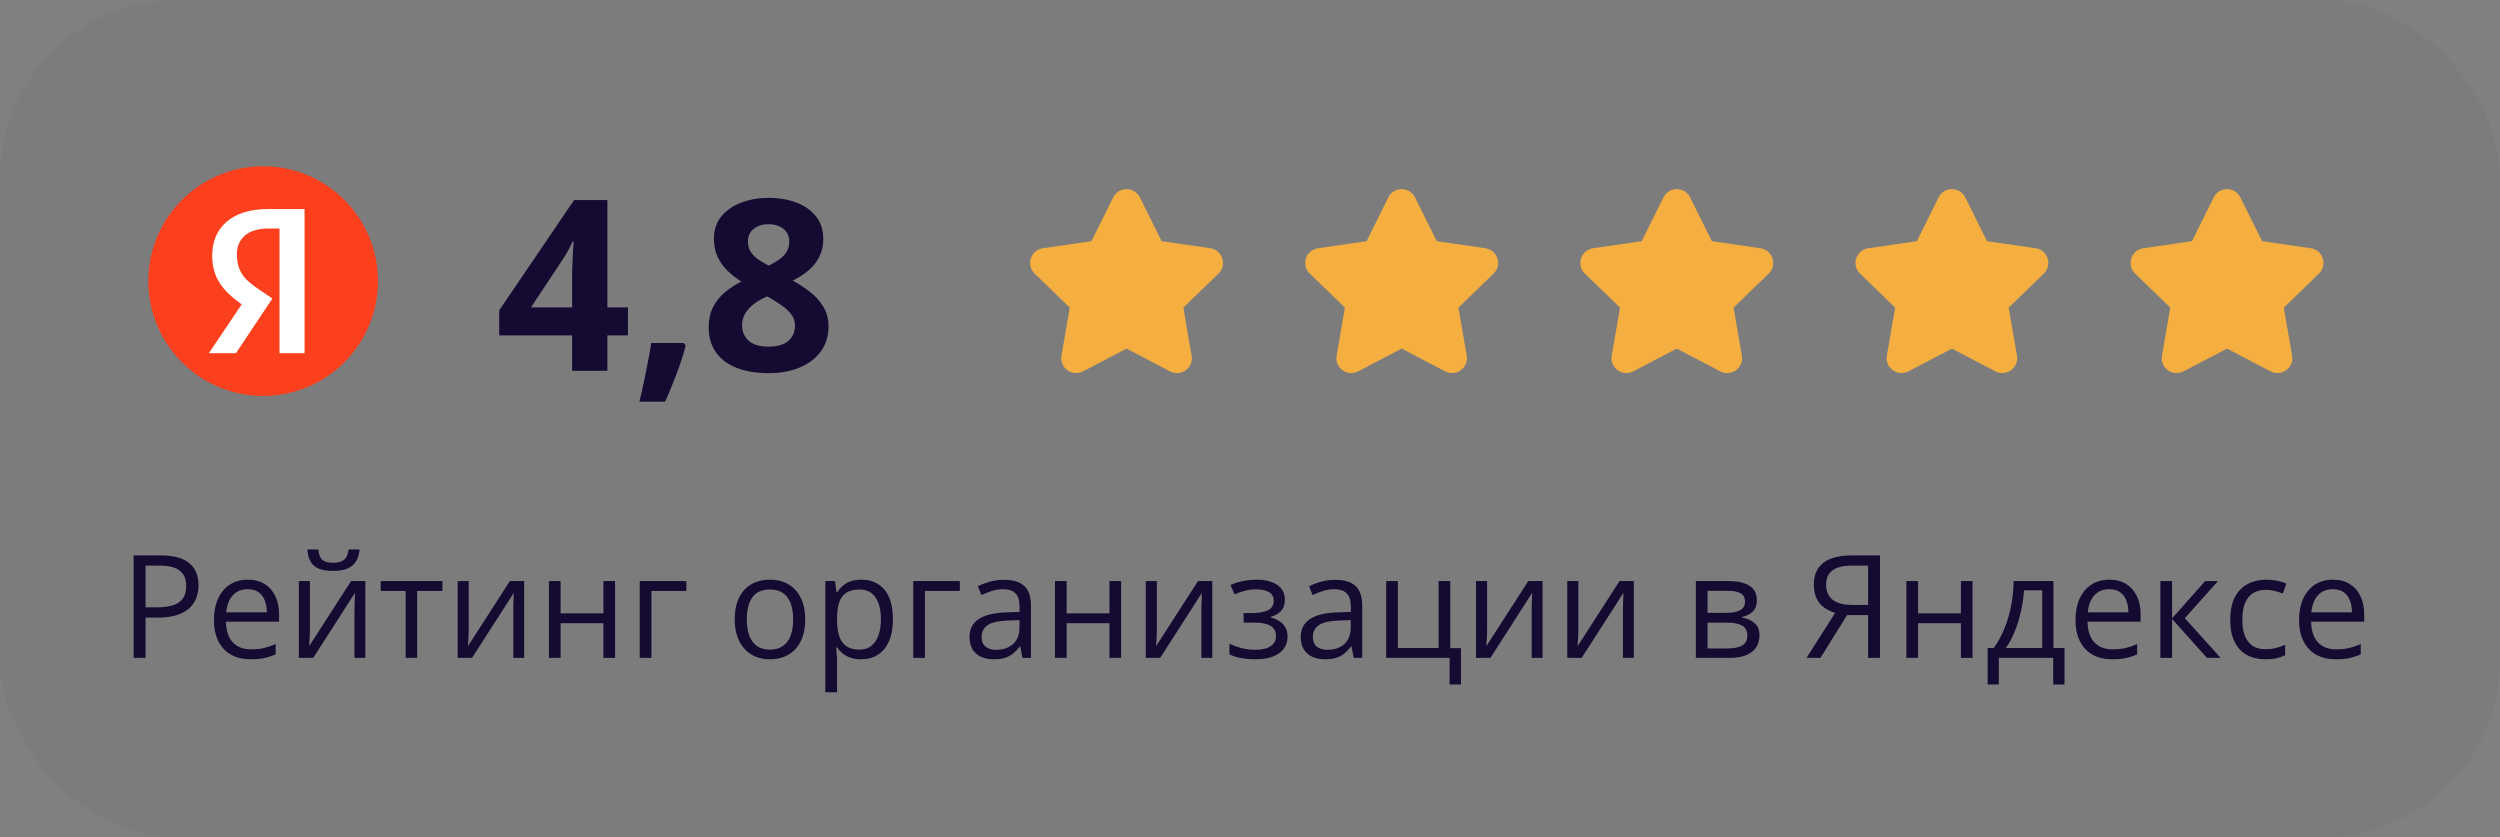 <svg width="209" height="70" viewBox="0 0 209 70" fill="none" xmlns="http://www.w3.org/2000/svg">
<rect x="0" y="0" width="209" height="70" fill="#808080" stroke="none"/>
<rect width="209" height="70" rx="14.787" fill="#2F2B43" fill-opacity="0.04"/>
<path d="M22 33.1C27.302 33.1 31.6 28.802 31.6 23.5C31.6 18.198 27.302 13.9 22 13.9C16.698 13.9 12.4 18.198 12.4 23.5C12.4 28.802 16.698 33.1 22 33.1Z" fill="#FC3F1D"/>
<path d="M25.474 29.527H23.366V19.104H22.428C20.707 19.104 19.805 19.965 19.805 21.249C19.805 22.706 20.427 23.382 21.713 24.242L22.773 24.956L19.727 29.526H17.461L20.203 25.446C18.626 24.32 17.739 23.221 17.739 21.367C17.739 19.049 19.355 17.473 22.413 17.473H25.46V29.524H25.474V29.527Z" fill="white"/>
<path d="M52.497 28.041H50.778V31H47.829V28.041H41.735V25.941L47.995 16.723H50.778V25.697H52.497V28.041ZM47.829 25.697V23.275C47.829 23.047 47.832 22.777 47.839 22.465C47.852 22.152 47.865 21.84 47.878 21.527C47.891 21.215 47.904 20.938 47.917 20.697C47.936 20.45 47.949 20.277 47.956 20.18H47.878C47.754 20.447 47.624 20.707 47.487 20.961C47.35 21.208 47.191 21.469 47.008 21.742L44.391 25.697H47.829ZM57.175 28.676L57.321 28.9C57.204 29.369 57.051 29.874 56.862 30.414C56.68 30.954 56.478 31.495 56.257 32.035C56.042 32.575 55.824 33.09 55.602 33.578H53.454C53.584 33.051 53.711 32.497 53.835 31.918C53.958 31.338 54.072 30.769 54.176 30.209C54.287 29.649 54.375 29.138 54.44 28.676H57.175ZM64.264 16.537C65.085 16.537 65.84 16.664 66.53 16.918C67.227 17.172 67.783 17.556 68.2 18.07C68.617 18.578 68.825 19.216 68.825 19.984C68.825 20.557 68.711 21.059 68.483 21.488C68.262 21.918 67.959 22.296 67.575 22.621C67.191 22.94 66.755 23.22 66.266 23.461C66.774 23.728 67.256 24.04 67.712 24.398C68.167 24.75 68.538 25.163 68.825 25.639C69.118 26.114 69.264 26.667 69.264 27.299C69.264 28.093 69.053 28.783 68.63 29.369C68.207 29.949 67.621 30.398 66.872 30.717C66.123 31.036 65.254 31.195 64.264 31.195C63.197 31.195 62.288 31.042 61.54 30.736C60.791 30.43 60.221 29.994 59.831 29.428C59.44 28.855 59.245 28.171 59.245 27.377C59.245 26.726 59.365 26.16 59.606 25.678C59.854 25.196 60.186 24.783 60.602 24.438C61.019 24.086 61.478 23.787 61.979 23.539C61.556 23.272 61.169 22.969 60.817 22.631C60.472 22.292 60.195 21.905 59.987 21.469C59.785 21.033 59.684 20.531 59.684 19.965C59.684 19.21 59.896 18.578 60.319 18.07C60.749 17.562 61.312 17.182 62.008 16.928C62.705 16.667 63.457 16.537 64.264 16.537ZM62.038 27.201C62.038 27.715 62.22 28.142 62.585 28.48C62.956 28.812 63.503 28.979 64.225 28.979C64.974 28.979 65.534 28.819 65.905 28.5C66.276 28.174 66.462 27.748 66.462 27.221C66.462 26.856 66.354 26.537 66.139 26.264C65.931 25.99 65.667 25.746 65.348 25.531C65.029 25.31 64.707 25.105 64.382 24.916L64.118 24.779C63.701 24.968 63.337 25.18 63.024 25.414C62.718 25.648 62.477 25.912 62.301 26.205C62.126 26.498 62.038 26.83 62.038 27.201ZM64.245 18.744C63.75 18.744 63.34 18.871 63.014 19.125C62.689 19.379 62.526 19.737 62.526 20.199C62.526 20.525 62.604 20.811 62.761 21.059C62.923 21.299 63.135 21.511 63.395 21.693C63.662 21.876 63.952 22.045 64.264 22.201C64.564 22.058 64.844 21.898 65.104 21.723C65.365 21.547 65.576 21.335 65.739 21.088C65.902 20.84 65.983 20.544 65.983 20.199C65.983 19.737 65.817 19.379 65.485 19.125C65.16 18.871 64.746 18.744 64.245 18.744Z" fill="#140A32"/>
<path fill-rule="evenodd" clip-rule="evenodd" d="M93.065 16.503C93.522 15.582 94.838 15.582 95.295 16.503L97.112 20.163L101.177 20.753C102.194 20.901 102.608 22.151 101.865 22.87L98.926 25.716L99.62 29.735C99.796 30.756 98.722 31.518 97.815 31.044L94.18 29.143L90.545 31.044C89.638 31.518 88.565 30.756 88.741 29.735L89.434 25.716L86.496 22.87C85.752 22.151 86.167 20.901 87.183 20.753L91.248 20.163L93.065 16.503Z" fill="#F5AF40"/>
<path fill-rule="evenodd" clip-rule="evenodd" d="M116.065 16.503C116.522 15.582 117.838 15.582 118.295 16.503L120.112 20.163L124.177 20.753C125.194 20.901 125.608 22.151 124.865 22.87L121.926 25.716L122.62 29.735C122.796 30.756 121.722 31.518 120.815 31.044L117.18 29.143L113.545 31.044C112.638 31.518 111.565 30.756 111.741 29.735L112.434 25.716L109.496 22.87C108.752 22.151 109.167 20.901 110.183 20.753L114.248 20.163L116.065 16.503Z" fill="#F5AF40"/>
<path fill-rule="evenodd" clip-rule="evenodd" d="M139.065 16.503C139.522 15.582 140.838 15.582 141.295 16.503L143.112 20.163L147.177 20.753C148.194 20.901 148.608 22.151 147.865 22.87L144.926 25.716L145.62 29.735C145.796 30.756 144.722 31.518 143.815 31.044L140.18 29.143L136.545 31.044C135.638 31.518 134.565 30.756 134.741 29.735L135.434 25.716L132.496 22.87C131.752 22.151 132.167 20.901 133.183 20.753L137.248 20.163L139.065 16.503Z" fill="#F5AF40"/>
<path fill-rule="evenodd" clip-rule="evenodd" d="M162.065 16.503C162.522 15.582 163.838 15.582 164.295 16.503L166.112 20.163L170.177 20.753C171.194 20.901 171.608 22.151 170.865 22.87L167.926 25.716L168.62 29.735C168.796 30.756 167.722 31.518 166.815 31.044L163.18 29.143L159.545 31.044C158.638 31.518 157.565 30.756 157.741 29.735L158.434 25.716L155.496 22.87C154.752 22.151 155.167 20.901 156.183 20.753L160.248 20.163L162.065 16.503Z" fill="#F5AF40"/>
<path fill-rule="evenodd" clip-rule="evenodd" d="M185.065 16.503C185.522 15.582 186.838 15.582 187.295 16.503L189.112 20.163L193.177 20.753C194.194 20.901 194.608 22.151 193.865 22.87L190.926 25.716L191.62 29.735C191.796 30.756 190.722 31.518 189.815 31.044L186.18 29.143L182.545 31.044C181.638 31.518 180.565 30.756 180.741 29.735L181.434 25.716L178.496 22.87C177.752 22.151 178.167 20.901 179.183 20.753L183.248 20.163L185.065 16.503Z" fill="#F5AF40"/>
<path d="M13.41 46.434C14.516 46.434 15.322 46.65 15.83 47.084C16.342 47.514 16.598 48.131 16.598 48.935C16.598 49.299 16.537 49.645 16.416 49.973C16.299 50.297 16.107 50.584 15.842 50.834C15.576 51.08 15.227 51.275 14.793 51.42C14.363 51.56 13.836 51.631 13.211 51.631H12.168V55H11.172V46.434H13.41ZM13.316 47.283H12.168V50.775H13.1C13.646 50.775 14.102 50.717 14.465 50.6C14.832 50.482 15.107 50.293 15.291 50.031C15.475 49.766 15.566 49.414 15.566 48.977C15.566 48.406 15.385 47.982 15.021 47.705C14.658 47.424 14.09 47.283 13.316 47.283ZM20.717 48.461C21.264 48.461 21.732 48.582 22.123 48.824C22.514 49.066 22.812 49.406 23.02 49.844C23.227 50.277 23.33 50.785 23.33 51.367V51.971H18.895C18.906 52.725 19.094 53.299 19.457 53.693C19.82 54.088 20.332 54.285 20.992 54.285C21.398 54.285 21.758 54.248 22.07 54.174C22.383 54.1 22.707 53.99 23.043 53.846V54.701C22.719 54.846 22.396 54.951 22.076 55.018C21.76 55.084 21.385 55.117 20.951 55.117C20.334 55.117 19.795 54.992 19.334 54.742C18.877 54.488 18.521 54.117 18.268 53.629C18.014 53.141 17.887 52.543 17.887 51.836C17.887 51.145 18.002 50.547 18.232 50.043C18.467 49.535 18.795 49.145 19.217 48.871C19.643 48.598 20.143 48.461 20.717 48.461ZM20.705 49.258C20.186 49.258 19.771 49.428 19.463 49.768C19.154 50.107 18.971 50.582 18.912 51.191H22.311C22.307 50.809 22.246 50.473 22.129 50.184C22.016 49.891 21.842 49.664 21.607 49.504C21.373 49.34 21.072 49.258 20.705 49.258ZM25.908 48.578V52.615C25.908 52.693 25.906 52.795 25.902 52.92C25.898 53.041 25.893 53.172 25.885 53.312C25.877 53.449 25.869 53.582 25.861 53.711C25.857 53.836 25.852 53.94 25.844 54.022L29.348 48.578H30.543V55H29.635V51.062C29.635 50.938 29.637 50.777 29.641 50.582C29.645 50.387 29.65 50.195 29.658 50.008C29.666 49.816 29.672 49.668 29.676 49.562L26.184 55H24.982V48.578H25.908ZM30.062 45.935C30.027 46.33 29.928 46.66 29.764 46.926C29.604 47.191 29.367 47.393 29.055 47.529C28.742 47.662 28.342 47.728 27.854 47.728C27.35 47.728 26.943 47.664 26.635 47.535C26.33 47.402 26.104 47.203 25.955 46.938C25.811 46.672 25.725 46.338 25.697 45.935H26.611C26.654 46.365 26.77 46.658 26.957 46.815C27.145 46.971 27.449 47.049 27.871 47.049C28.246 47.049 28.541 46.967 28.756 46.803C28.971 46.639 29.1 46.35 29.143 45.935H30.062ZM36.988 49.404H34.873V55H33.912V49.404H31.826V48.578H36.988V49.404ZM39.185 48.578V52.615C39.185 52.693 39.184 52.795 39.18 52.92C39.176 53.041 39.17 53.172 39.162 53.312C39.154 53.449 39.147 53.582 39.139 53.711C39.135 53.836 39.129 53.94 39.121 54.022L42.625 48.578H43.82V55H42.912V51.062C42.912 50.938 42.914 50.777 42.918 50.582C42.922 50.387 42.928 50.195 42.935 50.008C42.943 49.816 42.949 49.668 42.953 49.562L39.461 55H38.26V48.578H39.185ZM46.867 48.578V51.273H50.447V48.578H51.42V55H50.447V52.1H46.867V55H45.889V48.578H46.867ZM57.379 48.578V49.404H54.461V55H53.482V48.578H57.379ZM67.316 51.777C67.316 52.305 67.248 52.775 67.111 53.19C66.975 53.603 66.777 53.953 66.519 54.238C66.262 54.523 65.949 54.742 65.582 54.895C65.219 55.043 64.807 55.117 64.346 55.117C63.916 55.117 63.522 55.043 63.162 54.895C62.807 54.742 62.498 54.523 62.236 54.238C61.978 53.953 61.777 53.603 61.633 53.19C61.492 52.775 61.422 52.305 61.422 51.777C61.422 51.074 61.541 50.477 61.779 49.984C62.018 49.488 62.357 49.111 62.799 48.853C63.244 48.592 63.773 48.461 64.387 48.461C64.973 48.461 65.484 48.592 65.922 48.853C66.363 49.115 66.705 49.494 66.947 49.99C67.193 50.482 67.316 51.078 67.316 51.777ZM62.43 51.777C62.43 52.293 62.498 52.74 62.635 53.119C62.772 53.498 62.982 53.791 63.268 53.998C63.553 54.205 63.92 54.309 64.369 54.309C64.814 54.309 65.18 54.205 65.465 53.998C65.754 53.791 65.967 53.498 66.103 53.119C66.24 52.74 66.309 52.293 66.309 51.777C66.309 51.266 66.24 50.824 66.103 50.453C65.967 50.078 65.756 49.789 65.471 49.586C65.186 49.383 64.816 49.281 64.363 49.281C63.695 49.281 63.205 49.502 62.893 49.943C62.584 50.385 62.43 50.996 62.43 51.777ZM72.016 48.461C72.816 48.461 73.455 48.736 73.932 49.287C74.408 49.838 74.647 50.666 74.647 51.772C74.647 52.502 74.537 53.115 74.318 53.611C74.1 54.107 73.791 54.482 73.393 54.736C72.998 54.99 72.531 55.117 71.992 55.117C71.652 55.117 71.353 55.072 71.096 54.982C70.838 54.893 70.617 54.772 70.434 54.619C70.25 54.467 70.098 54.301 69.977 54.121H69.906C69.918 54.273 69.932 54.457 69.947 54.672C69.967 54.887 69.977 55.074 69.977 55.234V57.871H68.998V48.578H69.801L69.93 49.527H69.977C70.102 49.332 70.254 49.154 70.434 48.994C70.613 48.83 70.832 48.701 71.09 48.607C71.352 48.51 71.66 48.461 72.016 48.461ZM71.846 49.281C71.4 49.281 71.041 49.367 70.768 49.539C70.498 49.711 70.301 49.969 70.176 50.312C70.051 50.652 69.984 51.08 69.977 51.596V51.783C69.977 52.326 70.035 52.785 70.152 53.16C70.273 53.535 70.471 53.82 70.744 54.016C71.022 54.211 71.393 54.309 71.857 54.309C72.256 54.309 72.588 54.201 72.853 53.986C73.119 53.772 73.316 53.473 73.445 53.09C73.578 52.703 73.644 52.26 73.644 51.76C73.644 51.002 73.496 50.4 73.199 49.955C72.906 49.506 72.455 49.281 71.846 49.281ZM80.242 48.578V49.404H77.324V55H76.346V48.578H80.242ZM83.928 48.473C84.693 48.473 85.262 48.645 85.633 48.988C86.004 49.332 86.189 49.881 86.189 50.635V55H85.481L85.293 54.051H85.246C85.066 54.285 84.879 54.482 84.684 54.643C84.488 54.799 84.262 54.918 84.004 55C83.75 55.078 83.438 55.117 83.066 55.117C82.676 55.117 82.328 55.049 82.023 54.912C81.723 54.775 81.484 54.568 81.309 54.291C81.137 54.014 81.051 53.662 81.051 53.236C81.051 52.596 81.305 52.103 81.812 51.76C82.32 51.416 83.094 51.228 84.133 51.197L85.24 51.15V50.758C85.24 50.203 85.121 49.815 84.883 49.592C84.644 49.369 84.309 49.258 83.875 49.258C83.539 49.258 83.219 49.307 82.914 49.404C82.609 49.502 82.32 49.617 82.047 49.75L81.748 49.012C82.037 48.863 82.369 48.736 82.744 48.631C83.119 48.525 83.514 48.473 83.928 48.473ZM85.228 51.836L84.25 51.877C83.449 51.908 82.885 52.039 82.557 52.27C82.228 52.5 82.064 52.826 82.064 53.248C82.064 53.615 82.176 53.887 82.398 54.062C82.621 54.238 82.916 54.326 83.283 54.326C83.853 54.326 84.32 54.168 84.684 53.852C85.047 53.535 85.228 53.06 85.228 52.428V51.836ZM89.172 48.578V51.273H92.752V48.578H93.725V55H92.752V52.1H89.172V55H88.193V48.578H89.172ZM96.713 48.578V52.615C96.713 52.693 96.711 52.795 96.707 52.92C96.703 53.041 96.697 53.172 96.689 53.312C96.682 53.449 96.674 53.582 96.666 53.711C96.662 53.836 96.656 53.94 96.648 54.022L100.152 48.578H101.348V55H100.439V51.062C100.439 50.938 100.441 50.777 100.445 50.582C100.449 50.387 100.455 50.195 100.463 50.008C100.471 49.816 100.477 49.668 100.48 49.562L96.988 55H95.787V48.578H96.713ZM105.068 48.461C105.549 48.461 105.965 48.527 106.316 48.66C106.668 48.789 106.939 48.978 107.131 49.228C107.322 49.478 107.418 49.783 107.418 50.143C107.418 50.529 107.312 50.838 107.102 51.068C106.891 51.299 106.6 51.465 106.229 51.566V51.613C106.49 51.684 106.727 51.785 106.938 51.918C107.152 52.047 107.322 52.219 107.447 52.434C107.576 52.645 107.641 52.908 107.641 53.225C107.641 53.584 107.543 53.908 107.348 54.197C107.152 54.482 106.855 54.707 106.457 54.871C106.059 55.035 105.555 55.117 104.945 55.117C104.645 55.117 104.359 55.1 104.09 55.065C103.82 55.033 103.576 54.986 103.357 54.924C103.139 54.861 102.947 54.787 102.783 54.701V53.816C103.057 53.949 103.377 54.066 103.744 54.168C104.111 54.27 104.508 54.32 104.934 54.32C105.262 54.32 105.557 54.283 105.818 54.209C106.08 54.131 106.287 54.008 106.439 53.84C106.596 53.668 106.674 53.443 106.674 53.166C106.674 52.912 106.605 52.703 106.469 52.539C106.332 52.371 106.127 52.248 105.854 52.17C105.584 52.088 105.242 52.047 104.828 52.047H103.967V51.25H104.676C105.227 51.25 105.666 51.172 105.994 51.016C106.322 50.859 106.486 50.596 106.486 50.225C106.486 49.904 106.359 49.666 106.105 49.51C105.852 49.35 105.488 49.27 105.016 49.27C104.664 49.27 104.354 49.307 104.084 49.381C103.814 49.451 103.523 49.553 103.211 49.685L102.865 48.906C103.201 48.758 103.553 48.647 103.92 48.572C104.287 48.498 104.67 48.461 105.068 48.461ZM111.619 48.473C112.385 48.473 112.953 48.645 113.324 48.988C113.695 49.332 113.881 49.881 113.881 50.635V55H113.172L112.984 54.051H112.938C112.758 54.285 112.57 54.482 112.375 54.643C112.18 54.799 111.953 54.918 111.695 55C111.441 55.078 111.129 55.117 110.758 55.117C110.367 55.117 110.02 55.049 109.715 54.912C109.414 54.775 109.176 54.568 109 54.291C108.828 54.014 108.742 53.662 108.742 53.236C108.742 52.596 108.996 52.103 109.504 51.76C110.012 51.416 110.785 51.228 111.824 51.197L112.932 51.15V50.758C112.932 50.203 112.812 49.815 112.574 49.592C112.336 49.369 112 49.258 111.566 49.258C111.23 49.258 110.91 49.307 110.605 49.404C110.301 49.502 110.012 49.617 109.738 49.75L109.439 49.012C109.729 48.863 110.061 48.736 110.436 48.631C110.811 48.525 111.205 48.473 111.619 48.473ZM112.92 51.836L111.941 51.877C111.141 51.908 110.576 52.039 110.248 52.27C109.92 52.5 109.756 52.826 109.756 53.248C109.756 53.615 109.867 53.887 110.09 54.062C110.312 54.238 110.607 54.326 110.975 54.326C111.545 54.326 112.012 54.168 112.375 53.852C112.738 53.535 112.92 53.06 112.92 52.428V51.836ZM122.137 57.221H121.188V55H115.885V48.578H116.863V54.174H120.268V48.578H121.24V54.185H122.137V57.221ZM124.322 48.578V52.615C124.322 52.693 124.32 52.795 124.316 52.92C124.312 53.041 124.307 53.172 124.299 53.312C124.291 53.449 124.283 53.582 124.275 53.711C124.271 53.836 124.266 53.94 124.258 54.022L127.762 48.578H128.957V55H128.049V51.062C128.049 50.938 128.051 50.777 128.055 50.582C128.059 50.387 128.064 50.195 128.072 50.008C128.08 49.816 128.086 49.668 128.09 49.562L124.598 55H123.396V48.578H124.322ZM131.951 48.578V52.615C131.951 52.693 131.949 52.795 131.945 52.92C131.941 53.041 131.936 53.172 131.928 53.312C131.92 53.449 131.912 53.582 131.904 53.711C131.9 53.836 131.895 53.94 131.887 54.022L135.391 48.578H136.586V55H135.678V51.062C135.678 50.938 135.68 50.777 135.684 50.582C135.688 50.387 135.693 50.195 135.701 50.008C135.709 49.816 135.715 49.668 135.719 49.562L132.227 55H131.025V48.578H131.951ZM146.875 50.19C146.875 50.592 146.758 50.906 146.523 51.133C146.289 51.355 145.986 51.506 145.615 51.584V51.631C146.018 51.685 146.363 51.83 146.652 52.065C146.945 52.295 147.092 52.648 147.092 53.125C147.092 53.492 147.004 53.816 146.828 54.098C146.652 54.379 146.377 54.6 146.002 54.76C145.627 54.92 145.139 55 144.537 55H141.771V48.578H144.514C144.975 48.578 145.381 48.631 145.732 48.736C146.088 48.838 146.367 49.006 146.57 49.24C146.773 49.475 146.875 49.791 146.875 50.19ZM146.078 53.125C146.078 52.746 145.934 52.473 145.645 52.305C145.359 52.137 144.943 52.053 144.396 52.053H142.75V54.209H144.42C144.959 54.209 145.369 54.127 145.65 53.963C145.936 53.795 146.078 53.516 146.078 53.125ZM145.885 50.301C145.885 49.996 145.773 49.77 145.551 49.621C145.328 49.469 144.963 49.393 144.455 49.393H142.75V51.238H144.285C144.812 51.238 145.211 51.162 145.48 51.01C145.75 50.857 145.885 50.621 145.885 50.301ZM154.416 51.42L152.189 55H151.023L153.42 51.238C153.107 51.141 152.814 51.002 152.541 50.822C152.271 50.639 152.053 50.387 151.885 50.066C151.721 49.746 151.639 49.336 151.639 48.836C151.639 48.055 151.904 47.459 152.436 47.049C152.971 46.639 153.766 46.434 154.82 46.434H157.17V55H156.174V51.42H154.416ZM156.174 47.283H154.855C154.383 47.283 153.982 47.338 153.654 47.447C153.33 47.557 153.084 47.728 152.916 47.963C152.748 48.197 152.664 48.504 152.664 48.883C152.664 49.426 152.844 49.844 153.203 50.137C153.562 50.426 154.111 50.57 154.85 50.57H156.174V47.283ZM160.352 48.578V51.273H163.932V48.578H164.904V55H163.932V52.1H160.352V55H159.373V48.578H160.352ZM171.672 48.578V54.174H172.592V57.221H171.648V55H167.102V57.221H166.17V54.174H166.674C167.041 53.666 167.346 53.109 167.588 52.504C167.83 51.898 168.014 51.264 168.139 50.6C168.264 49.932 168.33 49.258 168.338 48.578H171.672ZM170.729 49.352H169.205C169.17 49.922 169.086 50.502 168.953 51.092C168.824 51.682 168.652 52.244 168.438 52.779C168.223 53.31 167.973 53.775 167.688 54.174H170.729V49.352ZM176.342 48.461C176.889 48.461 177.357 48.582 177.748 48.824C178.139 49.066 178.438 49.406 178.645 49.844C178.852 50.277 178.955 50.785 178.955 51.367V51.971H174.52C174.531 52.725 174.719 53.299 175.082 53.693C175.445 54.088 175.957 54.285 176.617 54.285C177.023 54.285 177.383 54.248 177.695 54.174C178.008 54.1 178.332 53.99 178.668 53.846V54.701C178.344 54.846 178.021 54.951 177.701 55.018C177.385 55.084 177.01 55.117 176.576 55.117C175.959 55.117 175.42 54.992 174.959 54.742C174.502 54.488 174.146 54.117 173.893 53.629C173.639 53.141 173.512 52.543 173.512 51.836C173.512 51.145 173.627 50.547 173.857 50.043C174.092 49.535 174.42 49.145 174.842 48.871C175.268 48.598 175.768 48.461 176.342 48.461ZM176.33 49.258C175.811 49.258 175.396 49.428 175.088 49.768C174.779 50.107 174.596 50.582 174.537 51.191H177.936C177.932 50.809 177.871 50.473 177.754 50.184C177.641 49.891 177.467 49.664 177.232 49.504C176.998 49.34 176.697 49.258 176.33 49.258ZM184.352 48.578H185.424L182.652 51.678L185.646 55H184.504L181.586 51.742V55H180.607V48.578H181.586V51.695L184.352 48.578ZM189.379 55.117C188.801 55.117 188.291 54.998 187.85 54.76C187.408 54.522 187.064 54.158 186.818 53.67C186.572 53.182 186.449 52.566 186.449 51.824C186.449 51.047 186.578 50.412 186.836 49.92C187.098 49.424 187.457 49.057 187.914 48.818C188.371 48.58 188.891 48.461 189.473 48.461C189.793 48.461 190.102 48.494 190.398 48.56C190.699 48.623 190.945 48.703 191.137 48.801L190.844 49.615C190.648 49.537 190.422 49.467 190.164 49.404C189.91 49.342 189.672 49.31 189.449 49.31C189.004 49.31 188.633 49.406 188.336 49.598C188.043 49.789 187.822 50.07 187.674 50.441C187.529 50.812 187.457 51.27 187.457 51.812C187.457 52.332 187.527 52.775 187.668 53.143C187.812 53.51 188.025 53.791 188.307 53.986C188.592 54.178 188.947 54.273 189.373 54.273C189.713 54.273 190.02 54.238 190.293 54.168C190.566 54.094 190.814 54.008 191.037 53.91V54.777C190.822 54.887 190.582 54.971 190.316 55.029C190.055 55.088 189.742 55.117 189.379 55.117ZM195.033 48.461C195.58 48.461 196.049 48.582 196.439 48.824C196.83 49.066 197.129 49.406 197.336 49.844C197.543 50.277 197.646 50.785 197.646 51.367V51.971H193.211C193.223 52.725 193.41 53.299 193.773 53.693C194.137 54.088 194.648 54.285 195.309 54.285C195.715 54.285 196.074 54.248 196.387 54.174C196.699 54.1 197.023 53.99 197.359 53.846V54.701C197.035 54.846 196.713 54.951 196.393 55.018C196.076 55.084 195.701 55.117 195.268 55.117C194.65 55.117 194.111 54.992 193.65 54.742C193.193 54.488 192.838 54.117 192.584 53.629C192.33 53.141 192.203 52.543 192.203 51.836C192.203 51.145 192.318 50.547 192.549 50.043C192.783 49.535 193.111 49.145 193.533 48.871C193.959 48.598 194.459 48.461 195.033 48.461ZM195.021 49.258C194.502 49.258 194.088 49.428 193.779 49.768C193.471 50.107 193.287 50.582 193.229 51.191H196.627C196.623 50.809 196.562 50.473 196.445 50.184C196.332 49.891 196.158 49.664 195.924 49.504C195.689 49.34 195.389 49.258 195.021 49.258Z" fill="#140A32"/>
</svg>
